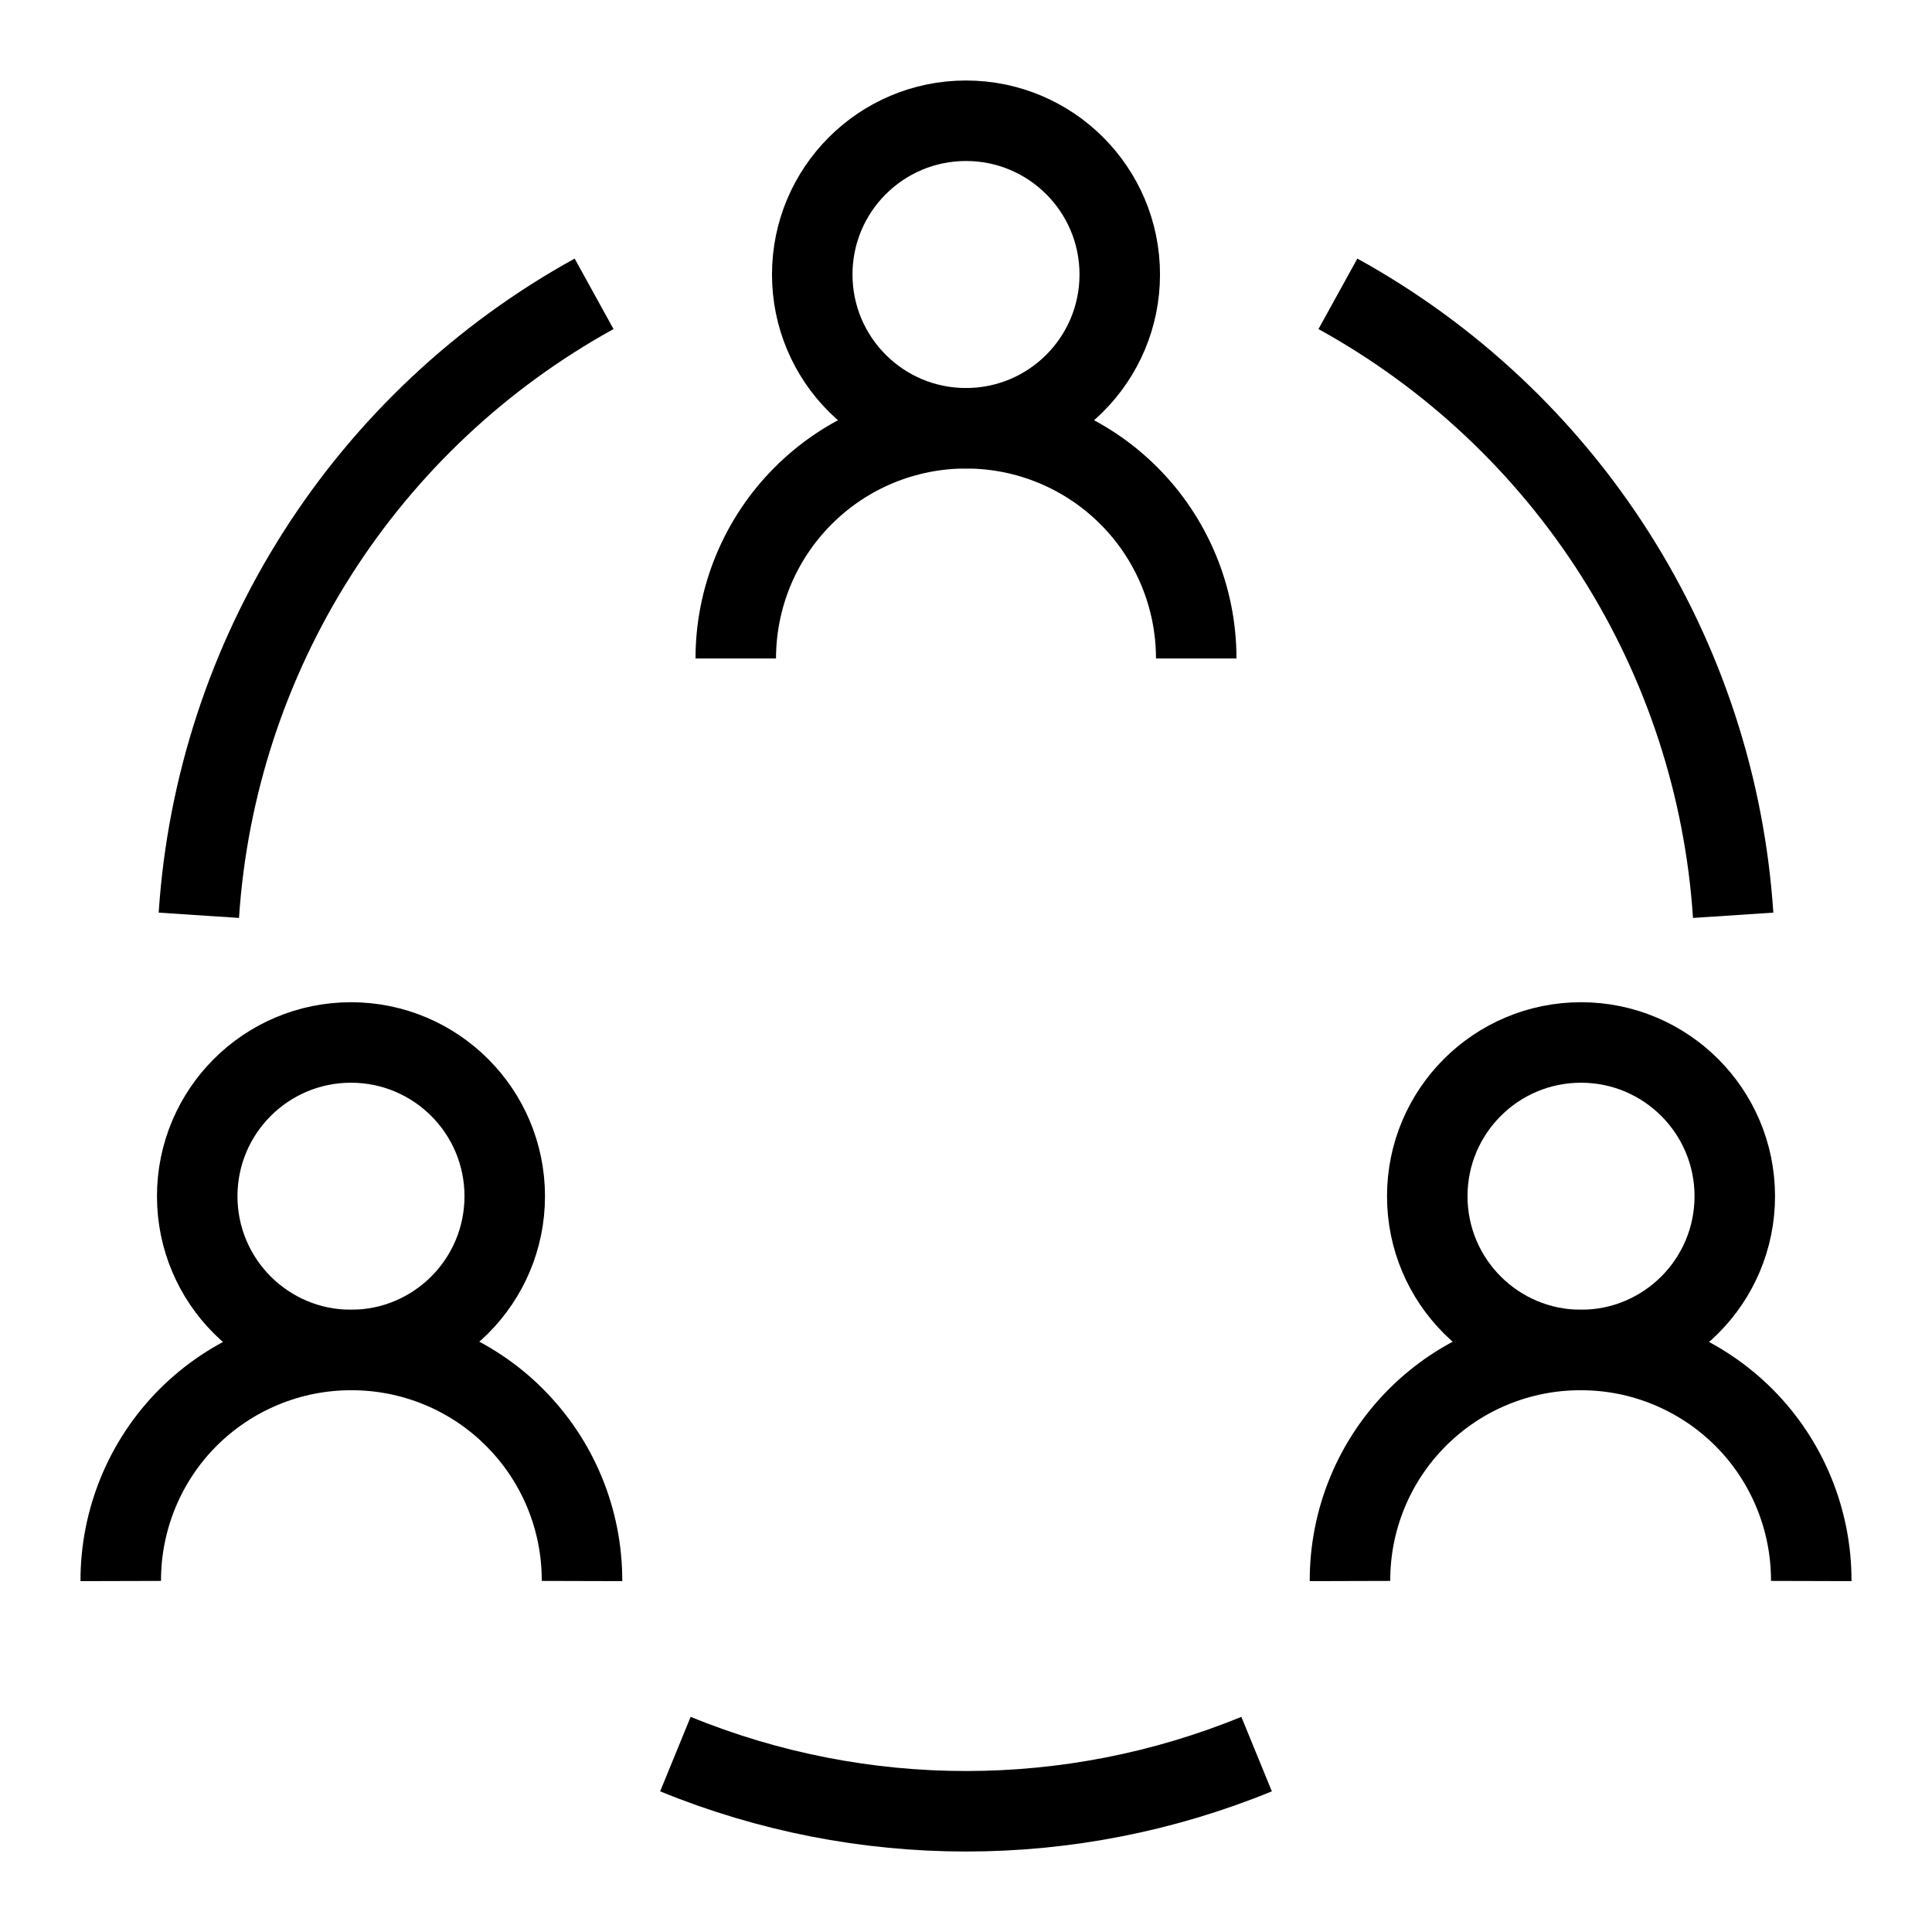 <svg width="24" height="24" viewBox="0 0 24 24" fill="none" xmlns="http://www.w3.org/2000/svg">
<path d="M12 5.32C13.055 5.32 13.91 4.465 13.91 3.41C13.91 2.355 13.055 1.5 12 1.5C10.945 1.5 10.09 2.355 10.09 3.41C10.09 4.465 10.945 5.32 12 5.32Z" stroke="black" stroke-miterlimit="10"/>
<path d="M9.14 8.18C9.14 7.422 9.441 6.694 9.978 6.158C10.514 5.621 11.242 5.32 12 5.32C12.759 5.32 13.486 5.621 14.023 6.158C14.559 6.694 14.86 7.422 14.86 8.18" stroke="black" stroke-miterlimit="10"/>
<path d="M19.64 16.77C20.695 16.77 21.55 15.915 21.55 14.86C21.55 13.805 20.695 12.95 19.64 12.95C18.585 12.95 17.73 13.805 17.73 14.86C17.73 15.915 18.585 16.77 19.64 16.77Z" stroke="black" stroke-miterlimit="10"/>
<path d="M16.77 19.64C16.769 19.263 16.842 18.889 16.986 18.54C17.13 18.191 17.341 17.875 17.608 17.608C17.875 17.341 18.191 17.13 18.54 16.986C18.889 16.842 19.263 16.769 19.64 16.77C20.017 16.77 20.389 16.844 20.737 16.989C21.084 17.133 21.4 17.345 21.666 17.611C21.932 17.878 22.142 18.194 22.285 18.543C22.428 18.891 22.501 19.264 22.5 19.64" stroke="black" stroke-miterlimit="10"/>
<path d="M4.36 16.77C5.415 16.77 6.27 15.915 6.27 14.86C6.27 13.805 5.415 12.95 4.36 12.95C3.305 12.95 2.45 13.805 2.45 14.86C2.45 15.915 3.305 16.77 4.36 16.77Z" stroke="black" stroke-miterlimit="10"/>
<path d="M1.5 19.64C1.499 19.264 1.572 18.891 1.715 18.543C1.858 18.194 2.068 17.878 2.334 17.611C2.6 17.345 2.916 17.133 3.263 16.989C3.611 16.844 3.984 16.77 4.36 16.77C4.737 16.769 5.111 16.842 5.46 16.986C5.809 17.13 6.126 17.341 6.392 17.608C6.659 17.875 6.87 18.191 7.014 18.54C7.158 18.889 7.231 19.263 7.23 19.64" stroke="black" stroke-miterlimit="10"/>
<path d="M2.47 11.37C2.575 9.775 3.08 8.231 3.938 6.882C4.796 5.533 5.98 4.422 7.38 3.65" stroke="black" stroke-miterlimit="10"/>
<path d="M16.62 3.65C18.02 4.422 19.204 5.533 20.062 6.882C20.92 8.231 21.425 9.775 21.53 11.37" stroke="black" stroke-miterlimit="10"/>
<path d="M8.39 21.79C10.704 22.737 13.297 22.737 15.61 21.79" stroke="black" stroke-miterlimit="10"/>
</svg>
